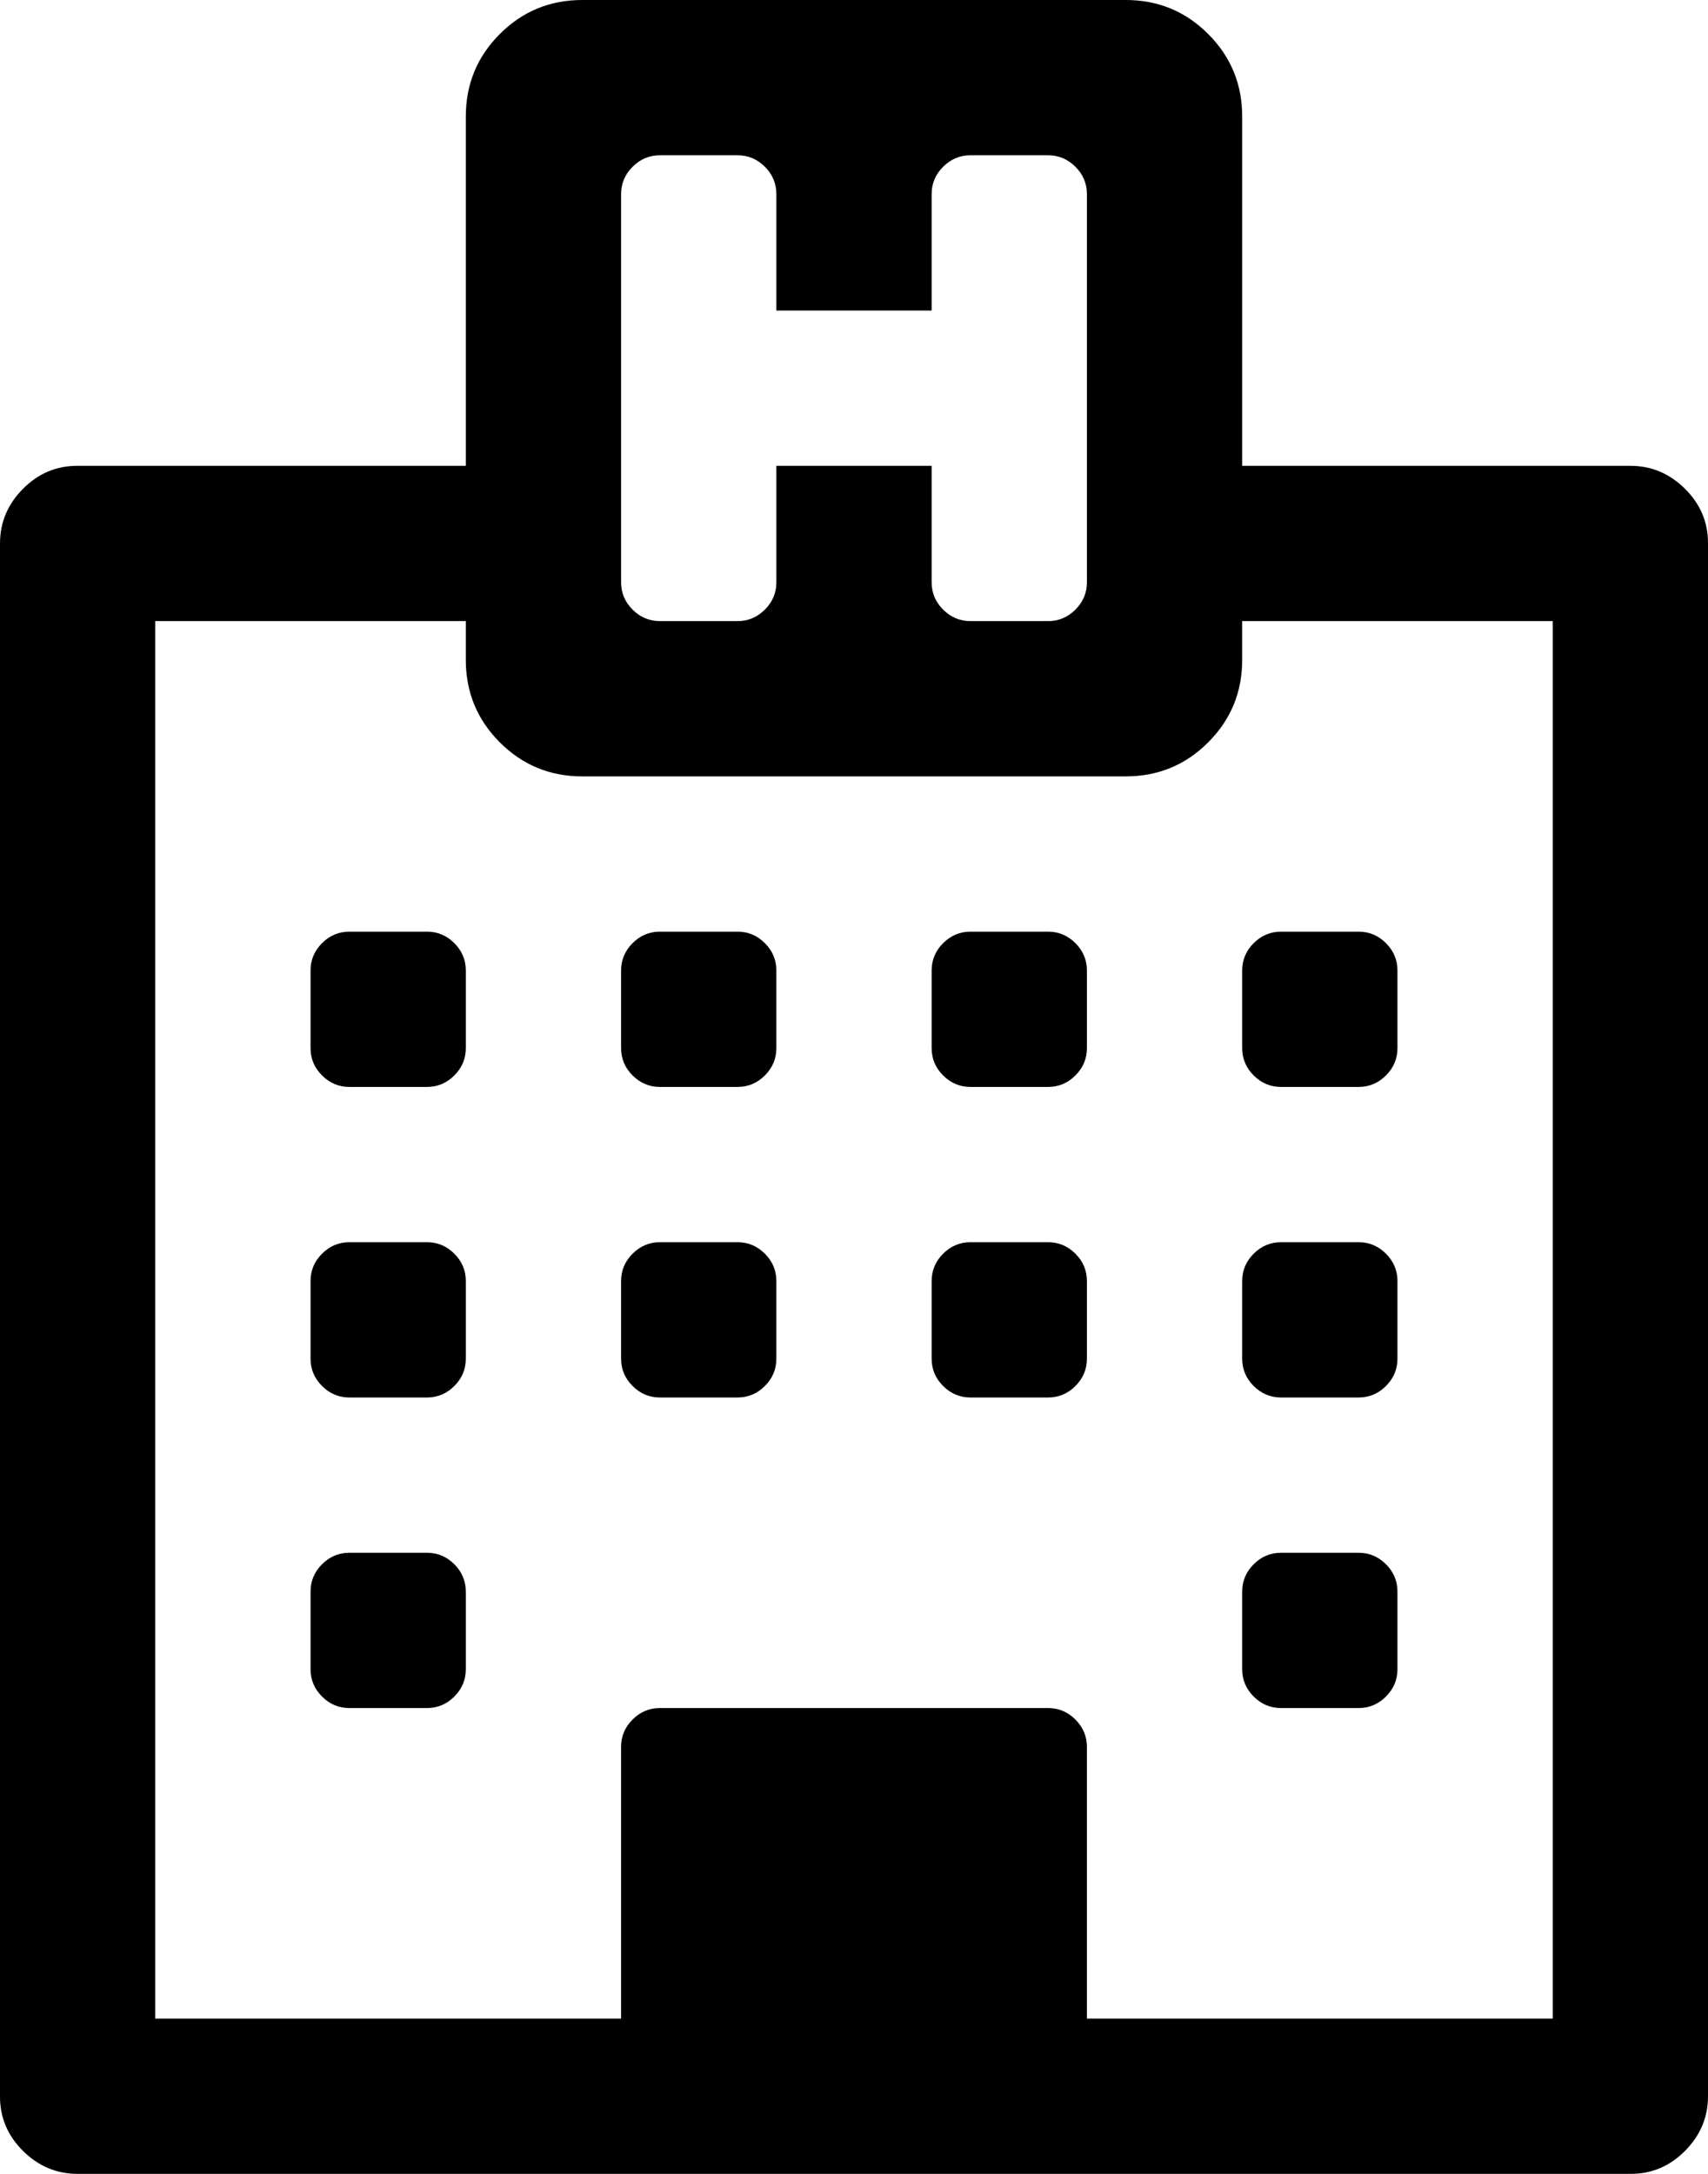 <svg version="1.1" xmlns="http://www.w3.org/2000/svg" xmlns:xlink="http://www.w3.org/1999/xlink" width="11" height="14" viewBox="0 0 11 14">
<path d="M3 10.25v0.5q0 0.102-0.074 0.176t-0.176 0.074h-0.5q-0.102 0-0.176-0.074t-0.074-0.176v-0.5q0-0.102 0.074-0.176t0.176-0.074h0.5q0.102 0 0.176 0.074t0.074 0.176zM3 8.25v0.5q0 0.102-0.074 0.176t-0.176 0.074h-0.5q-0.102 0-0.176-0.074t-0.074-0.176v-0.5q0-0.102 0.074-0.176t0.176-0.074h0.5q0.102 0 0.176 0.074t0.074 0.176zM5 8.25v0.5q0 0.102-0.074 0.176t-0.176 0.074h-0.5q-0.102 0-0.176-0.074t-0.074-0.176v-0.5q0-0.102 0.074-0.176t0.176-0.074h0.5q0.102 0 0.176 0.074t0.074 0.176zM3 6.25v0.5q0 0.102-0.074 0.176t-0.176 0.074h-0.5q-0.102 0-0.176-0.074t-0.074-0.176v-0.5q0-0.102 0.074-0.176t0.176-0.074h0.5q0.102 0 0.176 0.074t0.074 0.176zM9 10.25v0.5q0 0.102-0.074 0.176t-0.176 0.074h-0.5q-0.102 0-0.176-0.074t-0.074-0.176v-0.5q0-0.102 0.074-0.176t0.176-0.074h0.5q0.102 0 0.176 0.074t0.074 0.176zM7 8.25v0.5q0 0.102-0.074 0.176t-0.176 0.074h-0.5q-0.102 0-0.176-0.074t-0.074-0.176v-0.5q0-0.102 0.074-0.176t0.176-0.074h0.5q0.102 0 0.176 0.074t0.074 0.176zM5 6.25v0.5q0 0.102-0.074 0.176t-0.176 0.074h-0.5q-0.102 0-0.176-0.074t-0.074-0.176v-0.5q0-0.102 0.074-0.176t0.176-0.074h0.5q0.102 0 0.176 0.074t0.074 0.176zM9 8.25v0.5q0 0.102-0.074 0.176t-0.176 0.074h-0.5q-0.102 0-0.176-0.074t-0.074-0.176v-0.5q0-0.102 0.074-0.176t0.176-0.074h0.5q0.102 0 0.176 0.074t0.074 0.176zM7 6.25v0.5q0 0.102-0.074 0.176t-0.176 0.074h-0.5q-0.102 0-0.176-0.074t-0.074-0.176v-0.5q0-0.102 0.074-0.176t0.176-0.074h0.5q0.102 0 0.176 0.074t0.074 0.176zM9 6.25v0.5q0 0.102-0.074 0.176t-0.176 0.074h-0.5q-0.102 0-0.176-0.074t-0.074-0.176v-0.5q0-0.102 0.074-0.176t0.176-0.074h0.5q0.102 0 0.176 0.074t0.074 0.176zM7 13h3v-9h-2v0.25q0 0.312-0.219 0.531t-0.531 0.219h-3.5q-0.312 0-0.531-0.219t-0.219-0.531v-0.25h-2v9h3v-1.75q0-0.102 0.074-0.176t0.176-0.074h2.5q0.102 0 0.176 0.074t0.074 0.176v1.75zM7 3.75v-2.5q0-0.102-0.074-0.176t-0.176-0.074h-0.5q-0.102 0-0.176 0.074t-0.074 0.176v0.75h-1v-0.75q0-0.102-0.074-0.176t-0.176-0.074h-0.5q-0.102 0-0.176 0.074t-0.074 0.176v2.5q0 0.102 0.074 0.176t0.176 0.074h0.5q0.102 0 0.176-0.074t0.074-0.176v-0.75h1v0.75q0 0.102 0.074 0.176t0.176 0.074h0.5q0.102 0 0.176-0.074t0.074-0.176zM11 3.5v10q0 0.203-0.148 0.352t-0.352 0.148h-10q-0.203 0-0.352-0.148t-0.148-0.352v-10q0-0.203 0.148-0.352t0.352-0.148h2.5v-2.25q0-0.312 0.219-0.531t0.531-0.219h3.5q0.312 0 0.531 0.219t0.219 0.531v2.25h2.5q0.203 0 0.352 0.148t0.148 0.352z"></path>
</svg>
